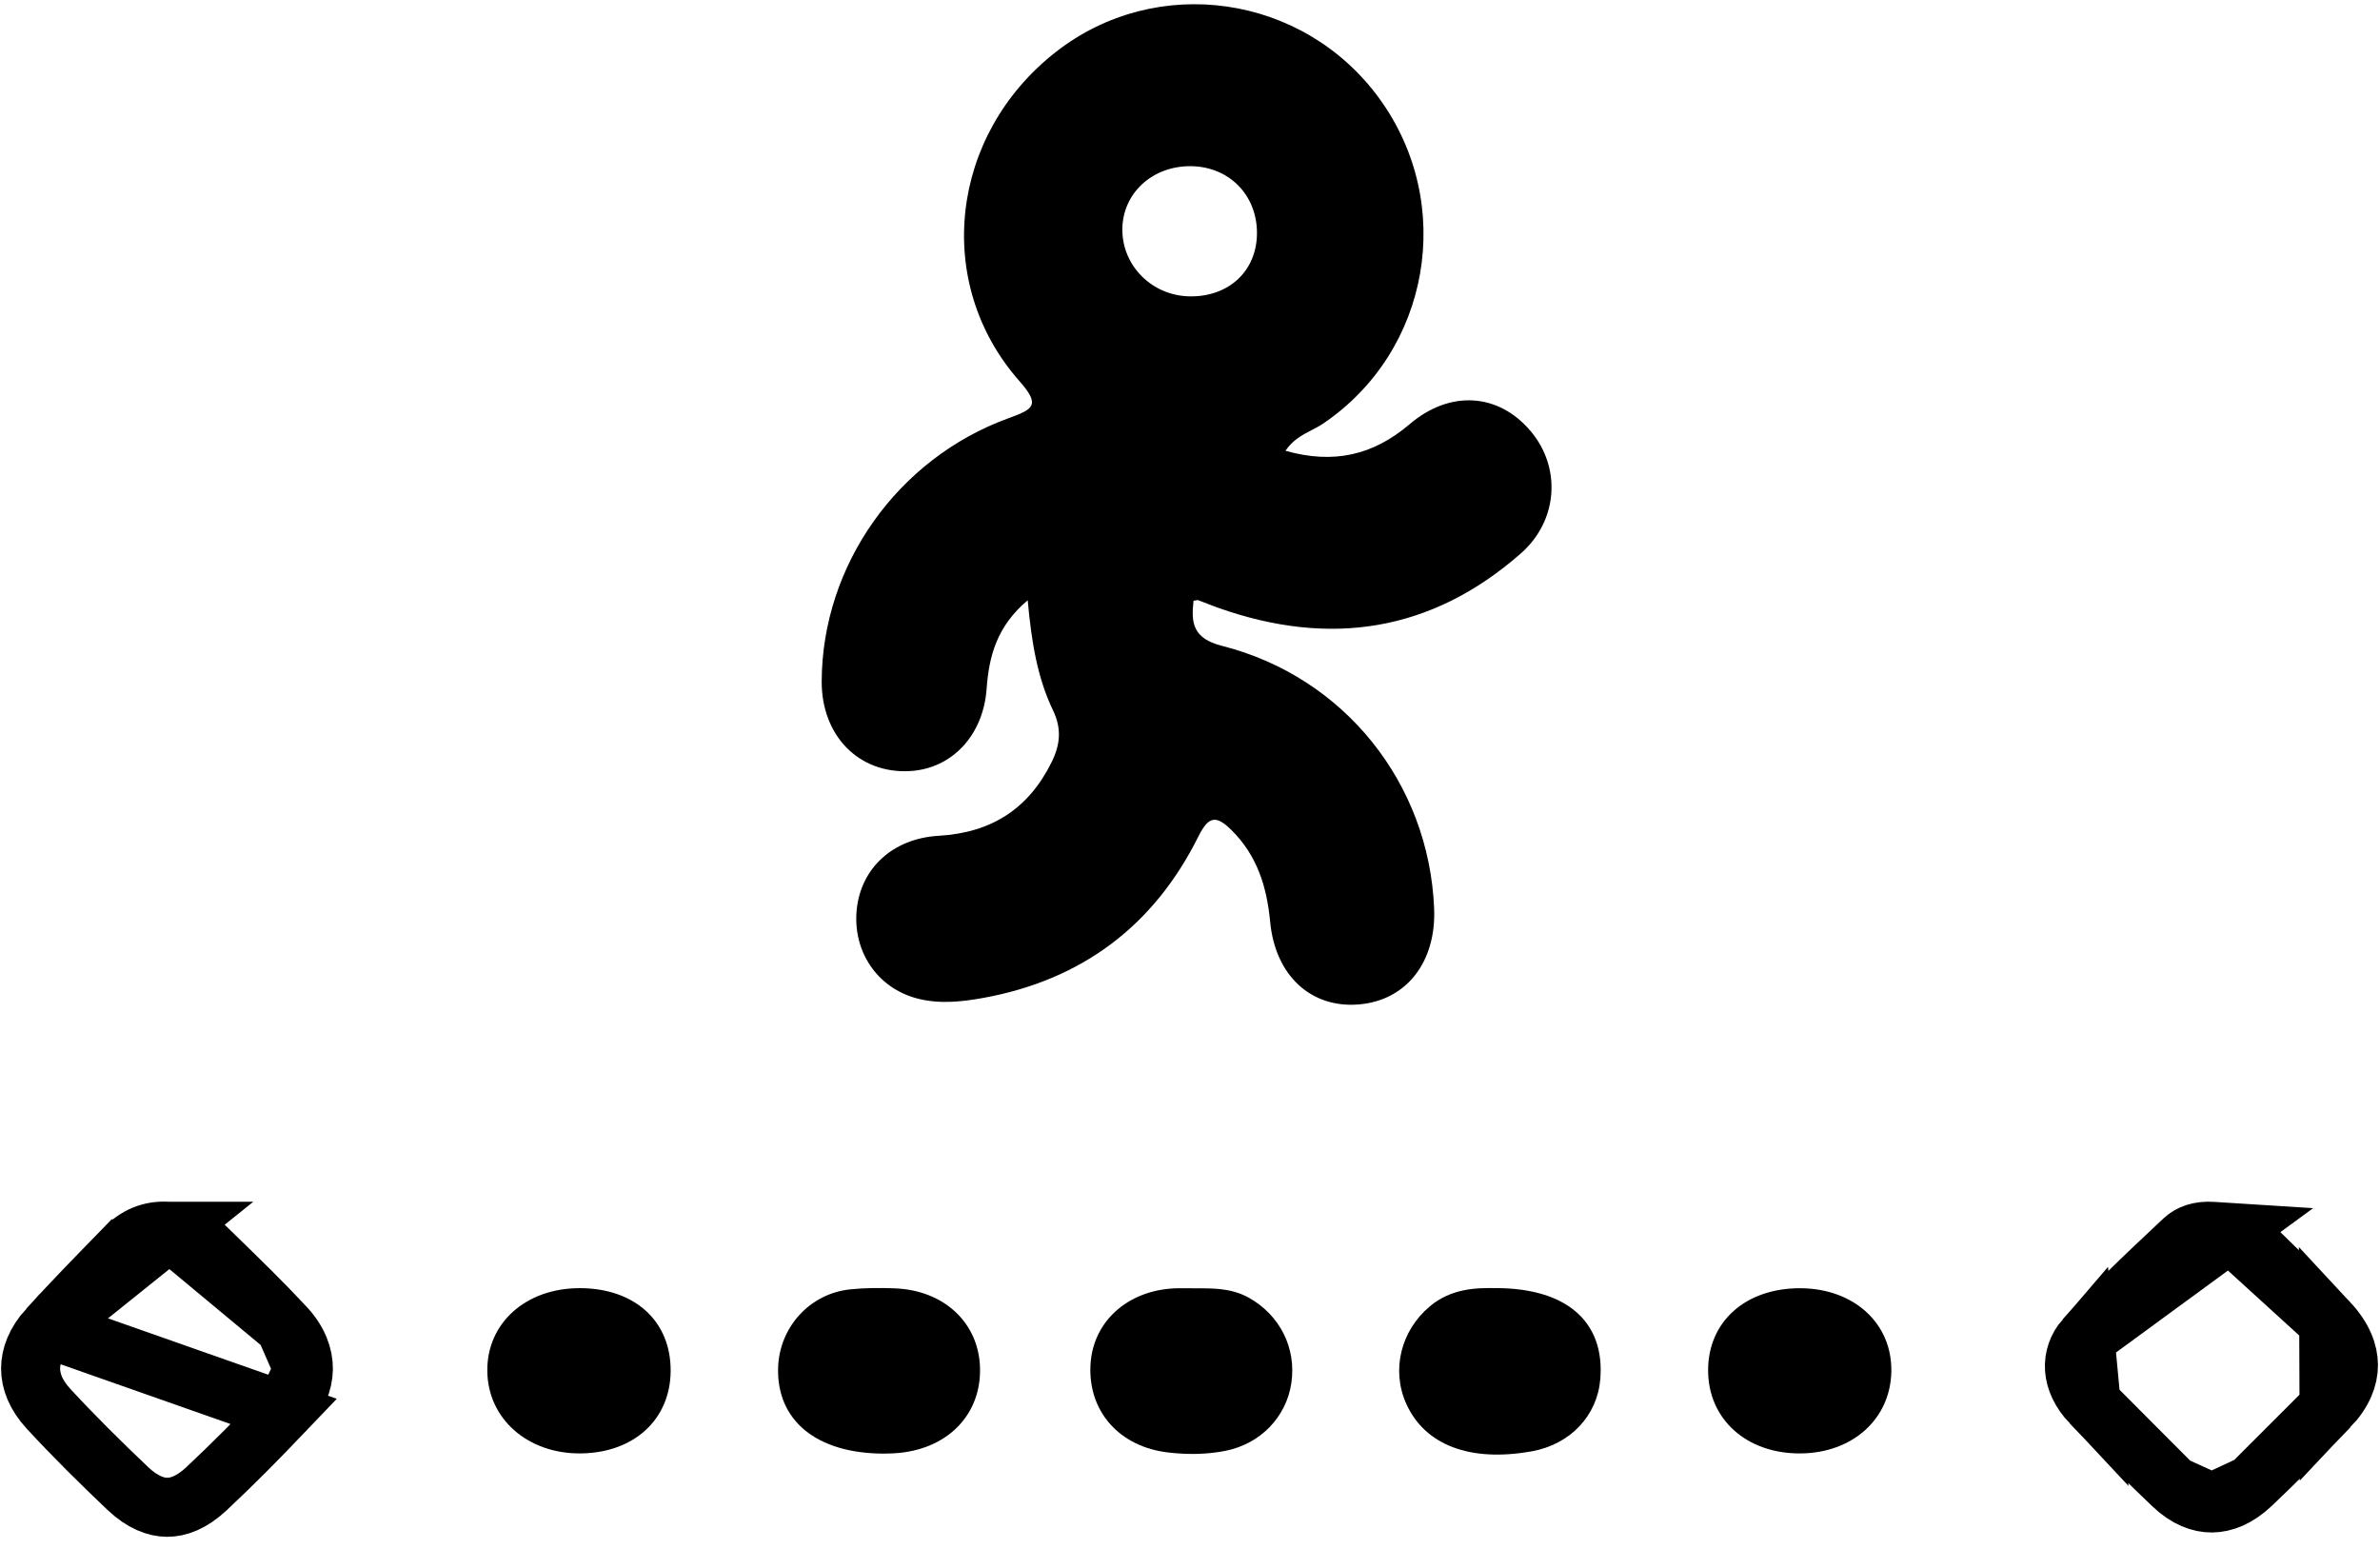 <svg width="189" height="123" viewBox="0 0 189 123" fill="none" xmlns="http://www.w3.org/2000/svg">
<path d="M13.451 97.77H13.402H13.396H13.336L13.276 97.767C11.945 97.699 10.849 98.154 9.861 99.167L9.86 99.167C9.742 99.289 9.623 99.41 9.505 99.531C7.56 101.523 5.651 103.479 3.82 105.497L13.451 97.77ZM13.451 97.77L13.5 97.768M13.451 97.77L13.5 97.768M13.5 97.768C14.487 97.727 15.364 98.111 16.288 99.008C16.534 99.248 16.78 99.487 17.025 99.726C18.955 101.603 20.837 103.434 22.625 105.353L22.625 105.353M13.5 97.768L22.625 105.353M22.625 105.353C23.69 106.497 24.102 107.664 24.09 108.712M22.625 105.353L24.09 108.712M24.09 108.712C24.078 109.762 23.637 110.938 22.543 112.083L24.09 108.712ZM22.543 112.083C20.528 114.194 18.488 116.258 16.382 118.23C15.213 119.322 14.15 119.693 13.265 119.688C12.379 119.683 11.313 119.298 10.145 118.192C7.972 116.128 5.853 114.033 3.847 111.86C2.825 110.752 2.433 109.651 2.43 108.678C2.428 107.704 2.817 106.603 3.82 105.497L22.543 112.083Z" stroke="black" stroke-width="4.689"/>
<path d="M177.086 97.866L175.668 97.776C174.662 97.712 173.912 97.991 173.426 98.446C173.239 98.621 173.053 98.796 172.867 98.97C170.281 101.397 167.791 103.734 165.579 106.291L177.086 97.866ZM177.086 97.866C177.717 98.035 178.319 98.409 178.934 99.012L178.934 99.012C179.332 99.402 179.727 99.787 180.119 100.169C181.776 101.786 183.388 103.357 184.928 105.009L177.086 97.866ZM184.954 111.719C186.078 110.535 186.493 109.395 186.493 108.403C186.493 107.408 186.075 106.241 184.928 105.009L184.954 111.719ZM184.954 111.719C182.955 113.823 180.895 115.878 178.789 117.88L184.954 111.719ZM175.647 119.345C176.578 119.339 177.666 118.944 178.789 117.88L175.647 119.345ZM175.647 119.345C174.721 119.351 173.655 118.973 172.562 117.936L175.647 119.345ZM172.561 117.935C170.335 115.818 168.161 113.644 166.059 111.413L172.561 117.935ZM166.059 111.413C164.383 109.631 164.378 107.68 165.579 106.291L166.059 111.413Z" stroke="black" stroke-width="4.689"/>
<path d="M70.148 115.427C64.788 115.406 61.693 112.761 61.789 108.655C61.865 105.413 64.292 102.718 67.519 102.384C68.682 102.263 69.865 102.258 71.038 102.303C74.968 102.445 77.729 105.039 77.825 108.615C77.921 112.246 75.377 114.956 71.463 115.366C70.882 115.427 70.29 115.422 70.153 115.427H70.148Z" fill="black"/>
<path d="M95.237 102.298C96.122 102.323 97.715 102.227 99.186 103.056C101.634 104.432 102.959 107.041 102.549 109.818C102.15 112.539 100.076 114.663 97.3 115.209C95.803 115.502 94.296 115.512 92.789 115.34C88.92 114.9 86.432 112.114 86.594 108.452C86.74 105.003 89.477 102.48 93.274 102.303C93.694 102.283 94.114 102.303 95.237 102.303V102.298Z" fill="black"/>
<path d="M118.809 102.283C124.493 102.298 127.452 105.024 127.082 109.51C126.845 112.428 124.685 114.698 121.641 115.244C116.746 116.124 113.145 114.754 111.668 111.457C110.47 108.776 111.249 105.661 113.544 103.734C115.229 102.318 117.211 102.247 118.809 102.288V102.283Z" fill="black"/>
<path d="M46.036 102.288C50.415 102.288 53.298 104.922 53.257 108.892C53.222 112.726 50.339 115.36 46.137 115.411C41.914 115.461 38.738 112.67 38.698 108.872C38.657 105.064 41.752 102.288 46.036 102.288Z" fill="black"/>
<path d="M142.957 102.294C147.235 102.309 150.28 105.101 150.194 108.939C150.108 112.691 147.109 115.382 142.977 115.412C138.709 115.443 135.654 112.707 135.644 108.833C135.629 104.949 138.613 102.284 142.962 102.294H142.957Z" fill="black"/>
<path fill-rule="evenodd" clip-rule="evenodd" d="M102.08 35.794C105.921 36.883 109.059 36.134 111.93 33.693C115.161 30.937 119 31.22 121.543 34.224C123.996 37.117 123.743 41.339 120.77 43.949C113.664 50.184 105.598 51.393 96.778 48.278C96.477 48.173 96.18 48.057 95.884 47.942C95.638 47.846 95.393 47.75 95.145 47.661C95.102 47.645 95.049 47.656 94.969 47.673C94.918 47.684 94.857 47.697 94.781 47.706C94.573 49.512 94.751 50.7 97.046 51.287C106.771 53.755 113.477 62.21 113.887 72.132C114.064 76.401 111.677 79.445 107.909 79.758C104.116 80.077 101.269 77.473 100.865 73.194C100.602 70.428 99.843 67.95 97.805 65.927C96.571 64.703 95.979 64.794 95.16 66.433C91.63 73.518 85.921 77.811 78.102 79.238C76.358 79.556 74.582 79.743 72.843 79.288C69.647 78.454 67.7 75.526 68.034 72.223C68.367 68.962 70.871 66.58 74.547 66.367C78.724 66.124 81.688 64.233 83.524 60.491C84.191 59.13 84.323 57.871 83.625 56.415C82.386 53.831 81.915 51.014 81.612 47.666C79.164 49.729 78.537 52.091 78.35 54.69C78.082 58.402 75.594 61.042 72.256 61.229C68.2 61.452 65.232 58.422 65.252 54.088C65.293 44.91 71.24 36.429 80.08 33.212C82.052 32.494 82.659 32.191 80.96 30.269C74.067 22.466 75.442 10.703 83.837 4.134C91.843 -2.137 103.509 -0.463 109.538 7.825C115.621 16.195 113.573 27.897 105.062 33.642C104.779 33.833 104.472 33.992 104.159 34.154C103.427 34.534 102.661 34.931 102.08 35.794ZM99.818 18.471C99.803 15.462 97.588 13.231 94.579 13.196H94.573C91.489 13.166 89.117 15.371 89.127 18.258C89.142 21.141 91.504 23.477 94.457 23.533C97.608 23.588 99.833 21.485 99.818 18.471Z" fill="black"/>
</svg>
